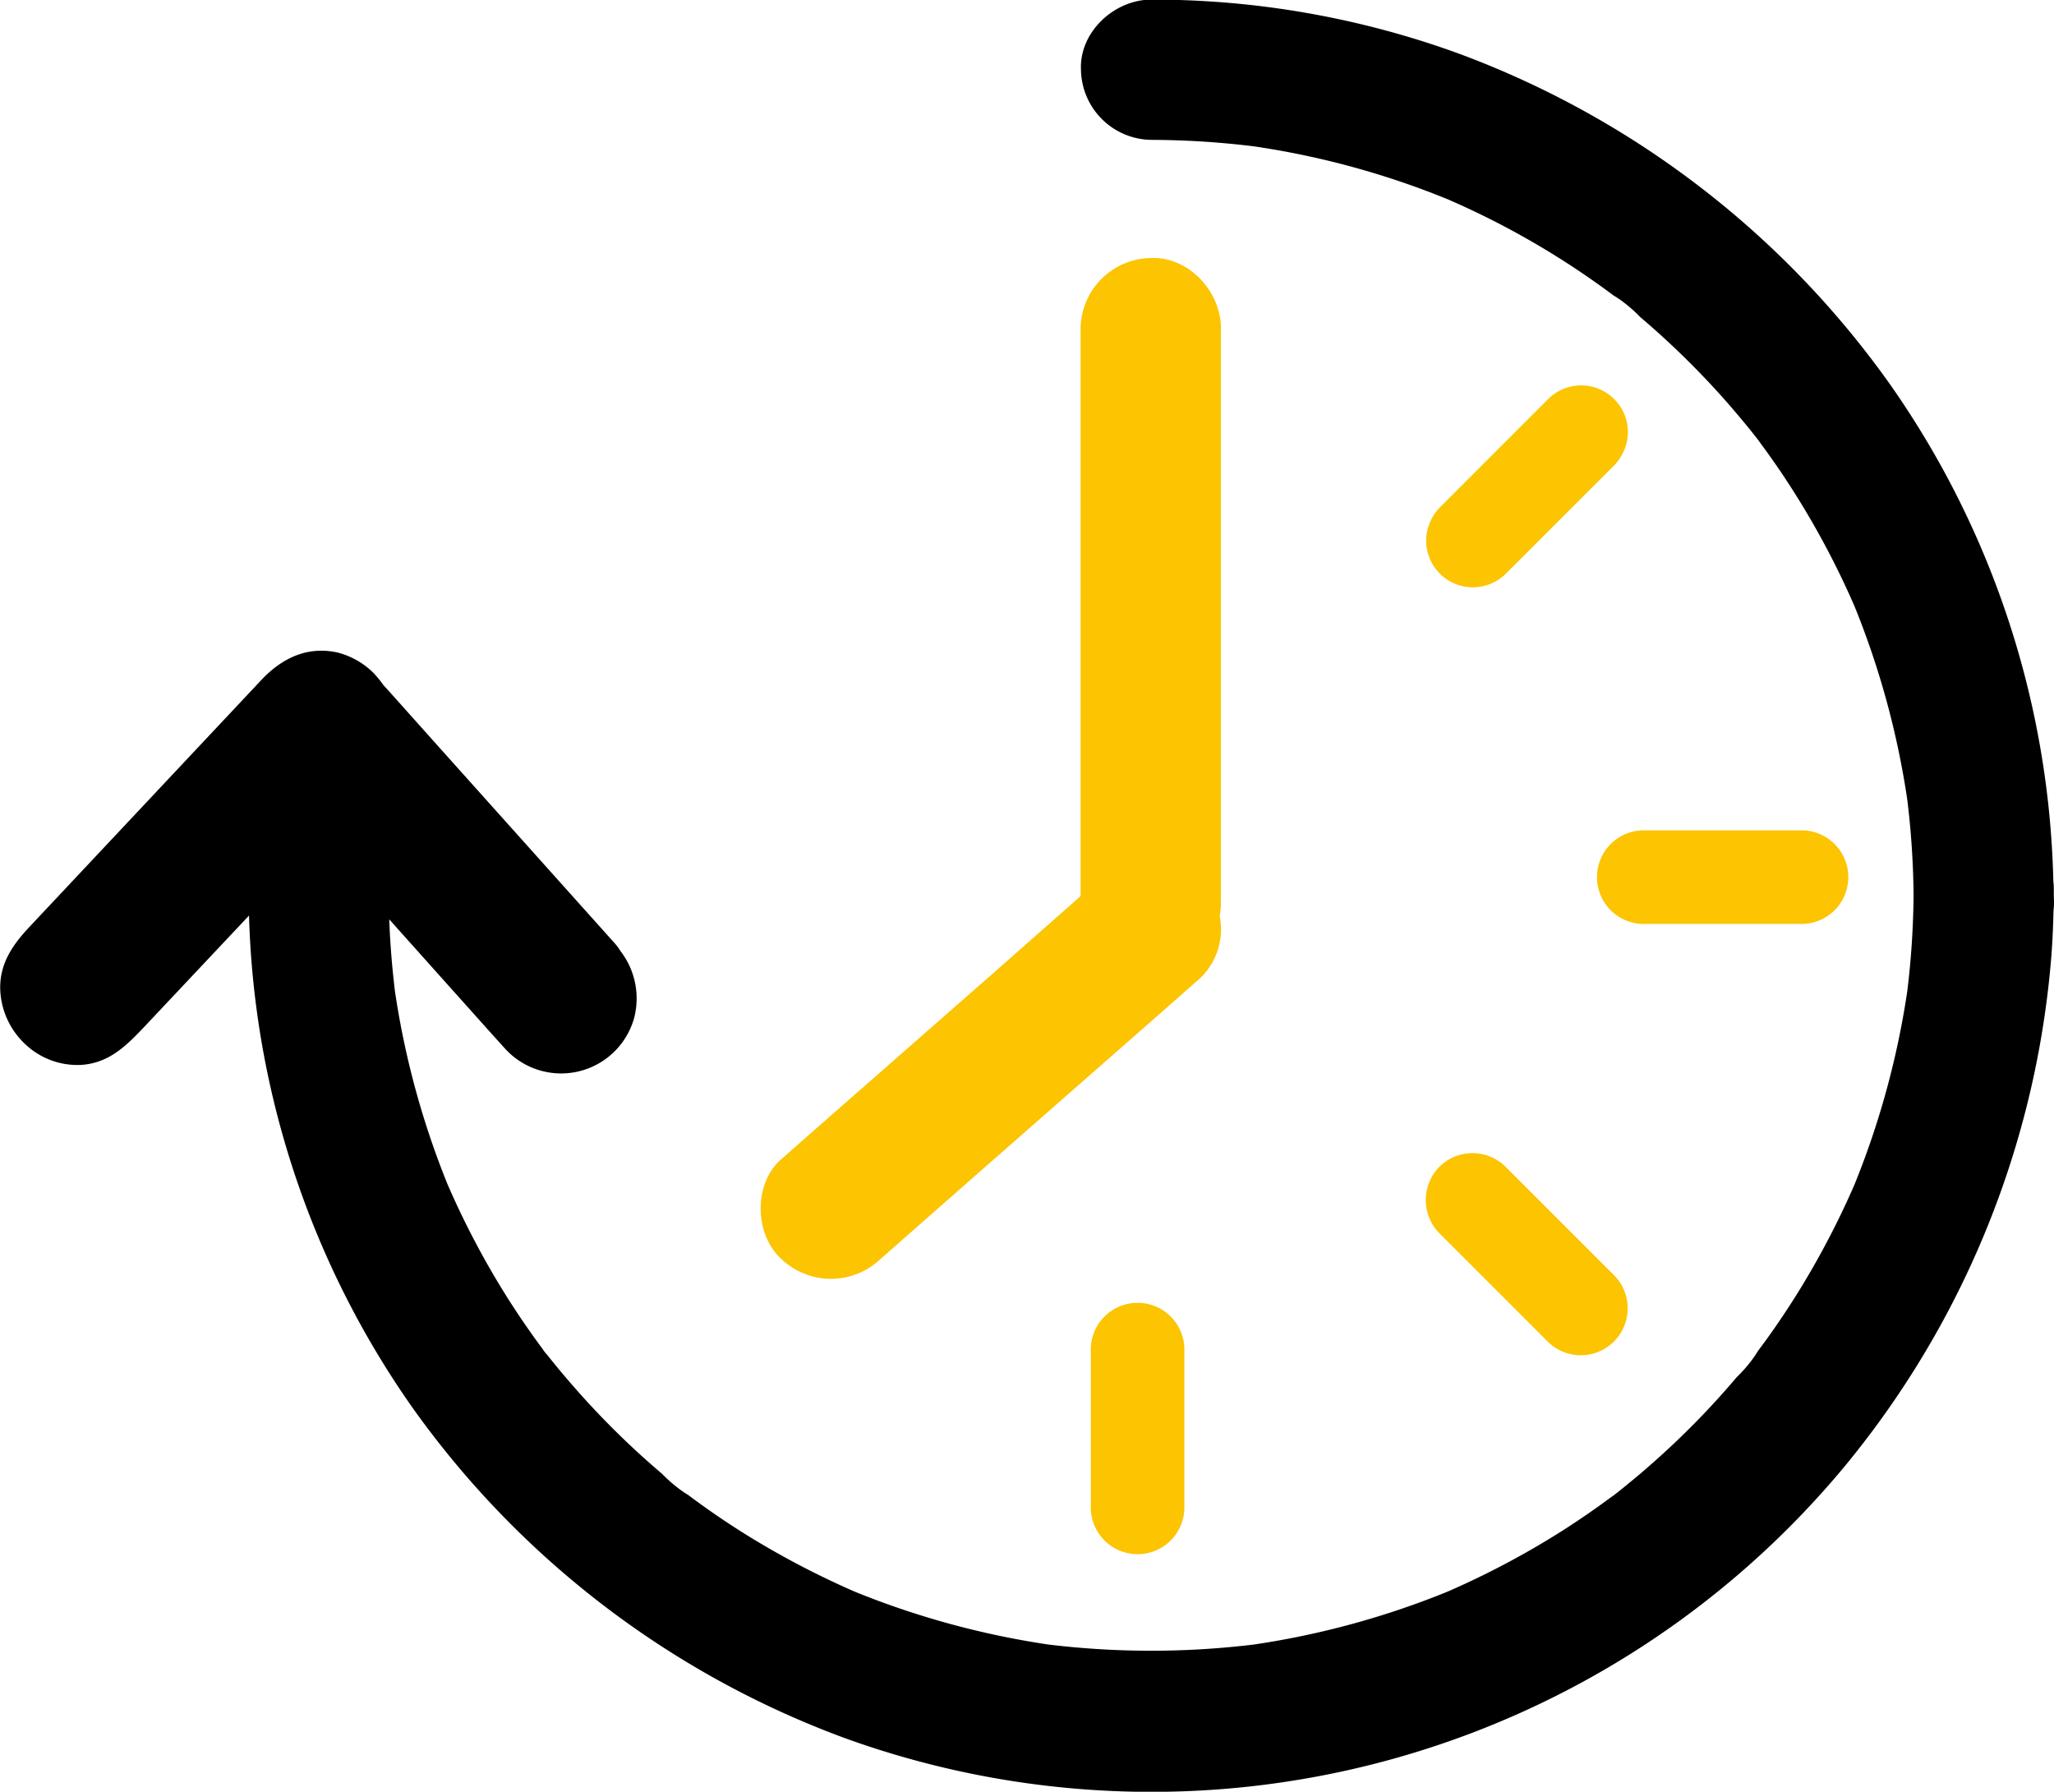 <svg id="Layer_1" data-name="Layer 1" xmlns="http://www.w3.org/2000/svg" viewBox="0 0 216.77 189.08"><path d="M173.65,189.71l.09-.07-.38.28.11-.08Z" transform="translate(-2.98 -32.15)"/><path d="M60.69,175.12l.07.09-.28-.38a1,1,0,0,0,.08.11Z" transform="translate(-2.98 -32.15)"/><path d="M188.24,78.25l-.07-.09.28.37a1,1,0,0,1-.08-.11Z" transform="translate(-2.98 -32.15)"/><path d="M219.73,126.7c0-.25,0-.51,0-.76a6.84,6.84,0,0,0-.05-.79A95,95,0,0,0,202.51,72.8a97.22,97.22,0,0,0-45.59-35,94.44,94.44,0,0,0-32.45-5.69c-3.88,0-7.59,3.41-7.41,7.4a7.52,7.52,0,0,0,7.41,7.4,91,91,0,0,1,10.82.68,87.9,87.9,0,0,1,20.45,5.58,86.62,86.62,0,0,1,10.94,5.69c1.87,1.15,3.7,2.37,5.47,3.65.4.29.8.58,1.19.88l.66.49c.88.67-.74-.56-.72-.56a15.13,15.13,0,0,1,2.79,2.28,88.4,88.4,0,0,1,9.11,8.94c.72.82,1.43,1.66,2.12,2.5.3.36.58.72.87,1.08l-.39-.52c.15.2.3.41.46.61l.09.11c.24.3.58.77.12.17q1.94,2.58,3.67,5.29a87.9,87.9,0,0,1,6.59,12.38,88.66,88.66,0,0,1,5.56,20.41,89.14,89.14,0,0,1,.66,10.07,89.31,89.31,0,0,1-.66,10.08,88.89,88.89,0,0,1-5.58,20.45,88.85,88.85,0,0,1-5.7,10.95c-1.14,1.86-2.36,3.69-3.64,5.46l-.88,1.19-.49.66.55-.72a15.13,15.13,0,0,1-2.28,2.79,86.4,86.4,0,0,1-8.94,9.11c-.82.73-1.65,1.43-2.5,2.12-.35.3-.71.58-1.07.87l.52-.39-.61.46-.12.09c-.29.24-.77.58-.17.12-1.71,1.29-3.48,2.51-5.28,3.67a88.57,88.57,0,0,1-12.39,6.59,88.45,88.45,0,0,1-20.4,5.56,90.12,90.12,0,0,1-21.65,0,88.89,88.89,0,0,1-20.45-5.58,90,90,0,0,1-10.94-5.69q-2.81-1.72-5.47-3.65c-.4-.29-.8-.58-1.19-.88l-.66-.49.72.55a15.41,15.41,0,0,1-2.79-2.27,87.49,87.49,0,0,1-9.11-8.95c-.72-.82-1.43-1.65-2.12-2.49l-.87-1.08.4.52-.47-.61L60.6,175c-.23-.3-.58-.77-.12-.18-1.29-1.71-2.51-3.48-3.67-5.28a88.5,88.5,0,0,1-6.59-12.39,89,89,0,0,1-5.56-20.4c-.3-2.52-.51-5-.6-7.58q3.81,4.26,7.63,8.53c1.5,1.67,3,3.36,4.49,5a8,8,0,0,0,13.69-3,8.17,8.17,0,0,0-1.39-7.16,5.89,5.89,0,0,0-.61-.83L49,110.65l-4.8-5.37c-.14-.16-.64-.71-.75-.82a11.42,11.42,0,0,0-1.13-1.37A8.32,8.32,0,0,0,38.56,101c-3.19-.68-5.84.62-8,2.91l-4.95,5.27L6.14,129.91C4.39,131.77,3,133.7,3,136.37a8.3,8.3,0,0,0,2.62,5.95,8,8,0,0,0,5.92,2.21c2.94-.19,4.75-2,6.65-4l11.07-11.76A94.92,94.92,0,0,0,46.51,180.7a97.24,97.24,0,0,0,45.65,34.88A95.09,95.09,0,0,0,197.57,187a96.65,96.65,0,0,0,21.91-54.07c.12-1.56.18-3.12.22-4.69a7.37,7.37,0,0,0,.05-.82C219.75,127.19,219.74,126.94,219.73,126.7Z" transform="translate(-2.98 -32.15)"/><path d="M95.92,165l11.37-10,18.24-16,4.17-3.68a7.14,7.14,0,0,0,2-6.49,7.56,7.56,0,0,0,.13-1.36V66.78c0-3.87-3.41-7.58-7.4-7.4a7.53,7.53,0,0,0-7.41,7.4v59.94l-9.2,8.11-18.24,16-4.17,3.67c-2.92,2.57-2.82,7.89,0,10.48A7.59,7.59,0,0,0,95.92,165Z" transform="translate(-2.98 -32.15)" fill="#fcc401"/><path d="M190.88,129.65h2a4.94,4.94,0,1,0,0-9.87h-16.2a4.94,4.94,0,1,0,0,9.87Z" transform="translate(-2.98 -32.15)" fill="#fcc401"/><path d="M166.36,74.27l-10,10-1.43,1.43a5.09,5.09,0,0,0-1.44,3.49,4.93,4.93,0,0,0,8.42,3.49l10-10,1.43-1.43a5.09,5.09,0,0,0,1.44-3.49,4.93,4.93,0,0,0-8.42-3.49Z" transform="translate(-2.98 -32.15)" fill="#fcc401"/><path d="M161.88,155.29a4.95,4.95,0,0,0-7,0,5,5,0,0,0,0,7l10,10,1.43,1.43a4.94,4.94,0,1,0,7-7l-10-10Z" transform="translate(-2.98 -32.15)" fill="#fcc401"/><path d="M118.1,174.81V191a4.94,4.94,0,1,0,9.87,0v-16.2a4.94,4.94,0,1,0-9.87,0Z" transform="translate(-2.98 -32.15)" fill="#fcc401"/></svg>